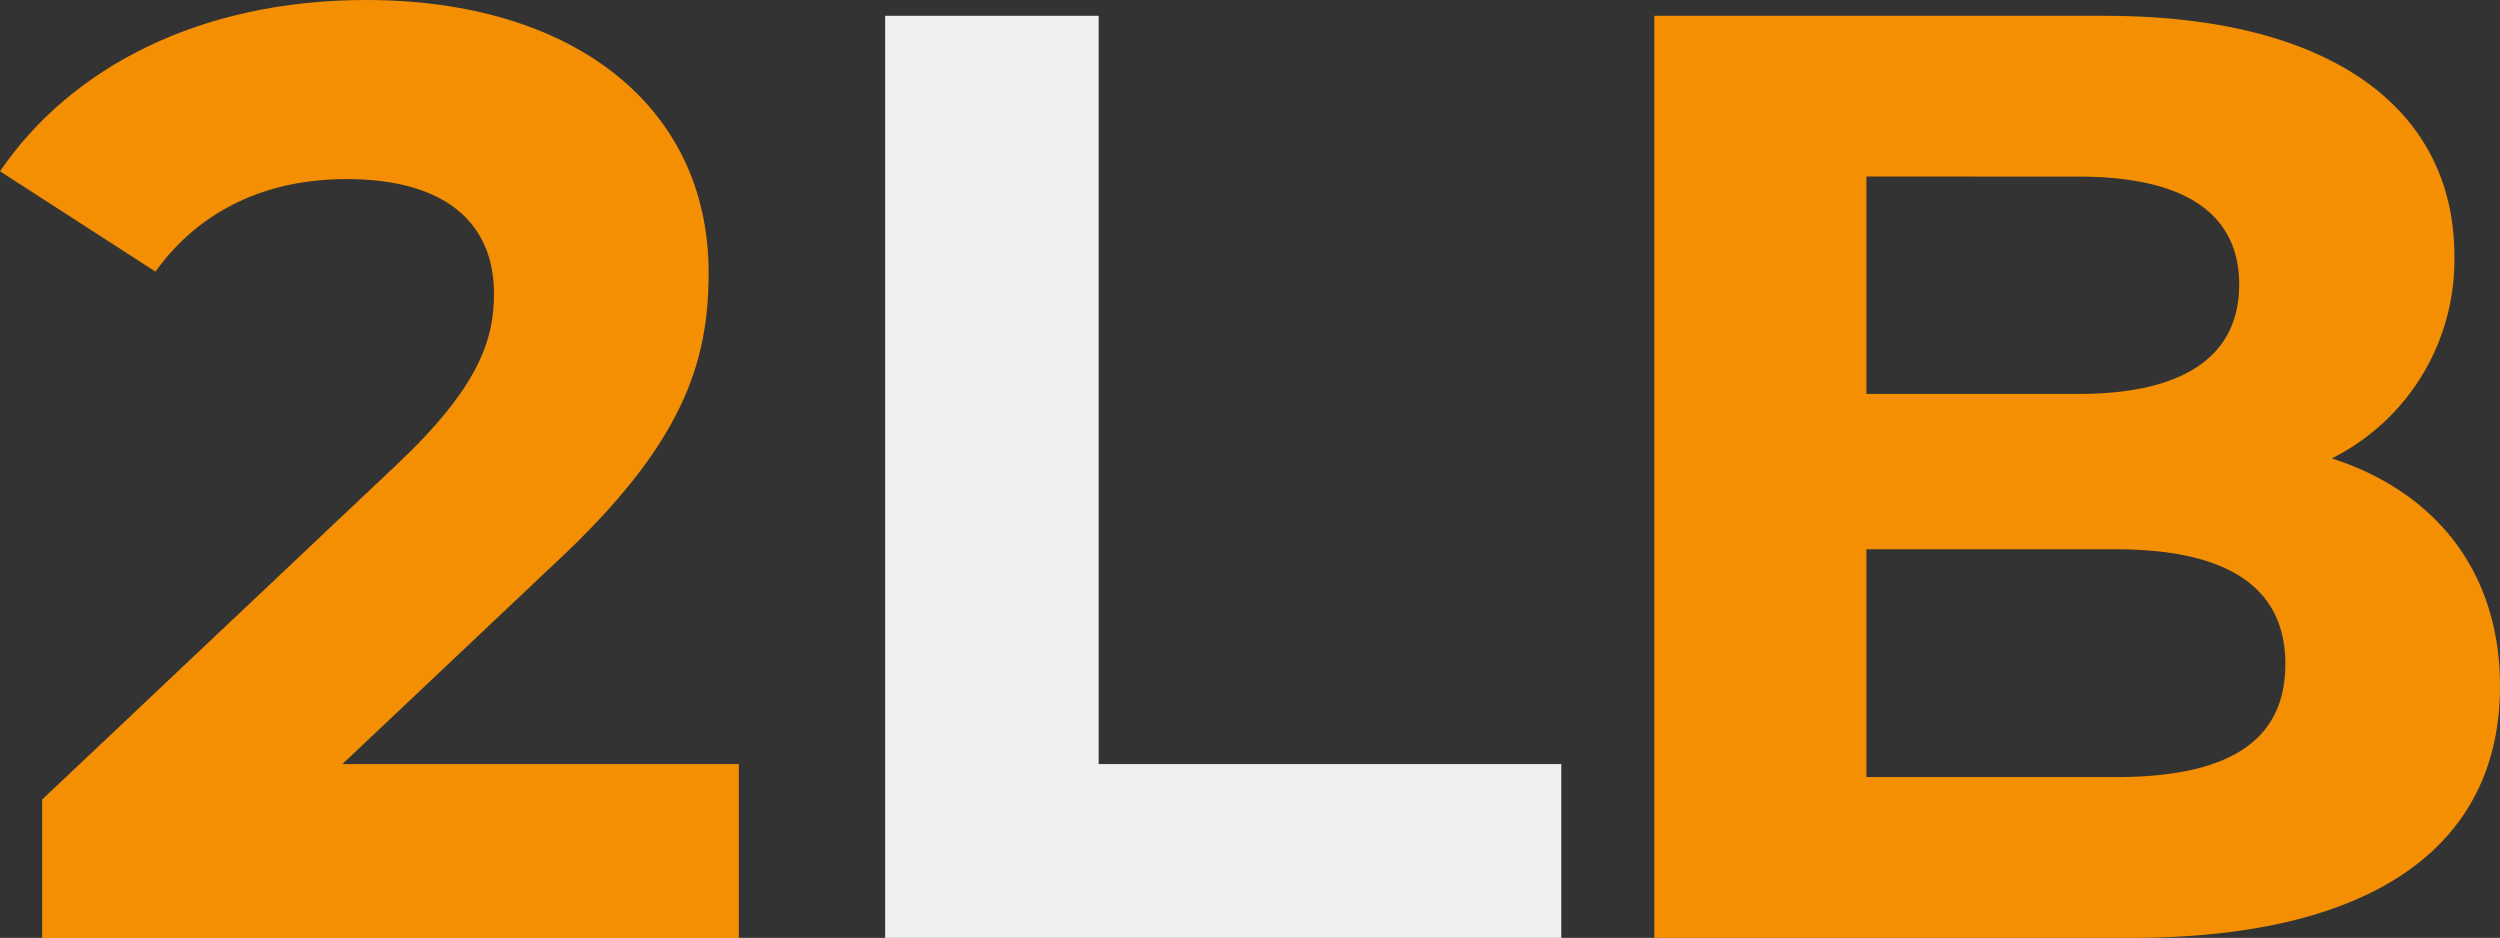 <svg xmlns="http://www.w3.org/2000/svg" viewBox="0 0 243.18 91.23"><rect x="0" y="0" width="243.18" height="91.23" fill="#333333" stroke="none"/><defs><style>.cls-1{fill:#f38f00;}.cls-2{fill:#eeefef;}</style></defs><title>Zasób 2</title><g id="Warstwa_2" data-name="Warstwa 2"><g id="Warstwa_1-2" data-name="Warstwa 1"><path class="cls-1" d="M72,92v16.92H4.23V95.45L38.82,62.78c8-7.56,9.36-12.17,9.36-16.53,0-7-4.87-11.15-14.35-11.15-7.69,0-14.23,2.95-18.58,9L.13,34.34C7.05,24.21,19.6,17.68,35.75,17.68c20,0,33.31,10.25,33.31,26.52,0,8.71-2.43,16.66-15,28.32L33.44,92Z" transform="translate(-0.13 -17.68)"/><path class="cls-2" d="M86.23,19.22H107V92h45v16.92H86.23Z" transform="translate(-0.13 -17.68)"/><path class="cls-1" d="M243.31,84.43c0,15.51-12.3,24.48-35.87,24.48H161.05V19.22h43.82c22.42,0,34,9.35,34,23.32a21.58,21.58,0,0,1-11.92,19.73C236.9,65.47,243.31,73.16,243.31,84.43ZM181.68,34.85V56h20.63c10.12,0,15.63-3.59,15.63-10.64s-5.51-10.5-15.63-10.5Zm40.75,47.41c0-7.56-5.77-11.15-16.53-11.15H181.68V93.27H205.9C216.66,93.27,222.43,89.94,222.43,82.26Z" transform="translate(-0.13 -17.68)"/></g></g></svg>